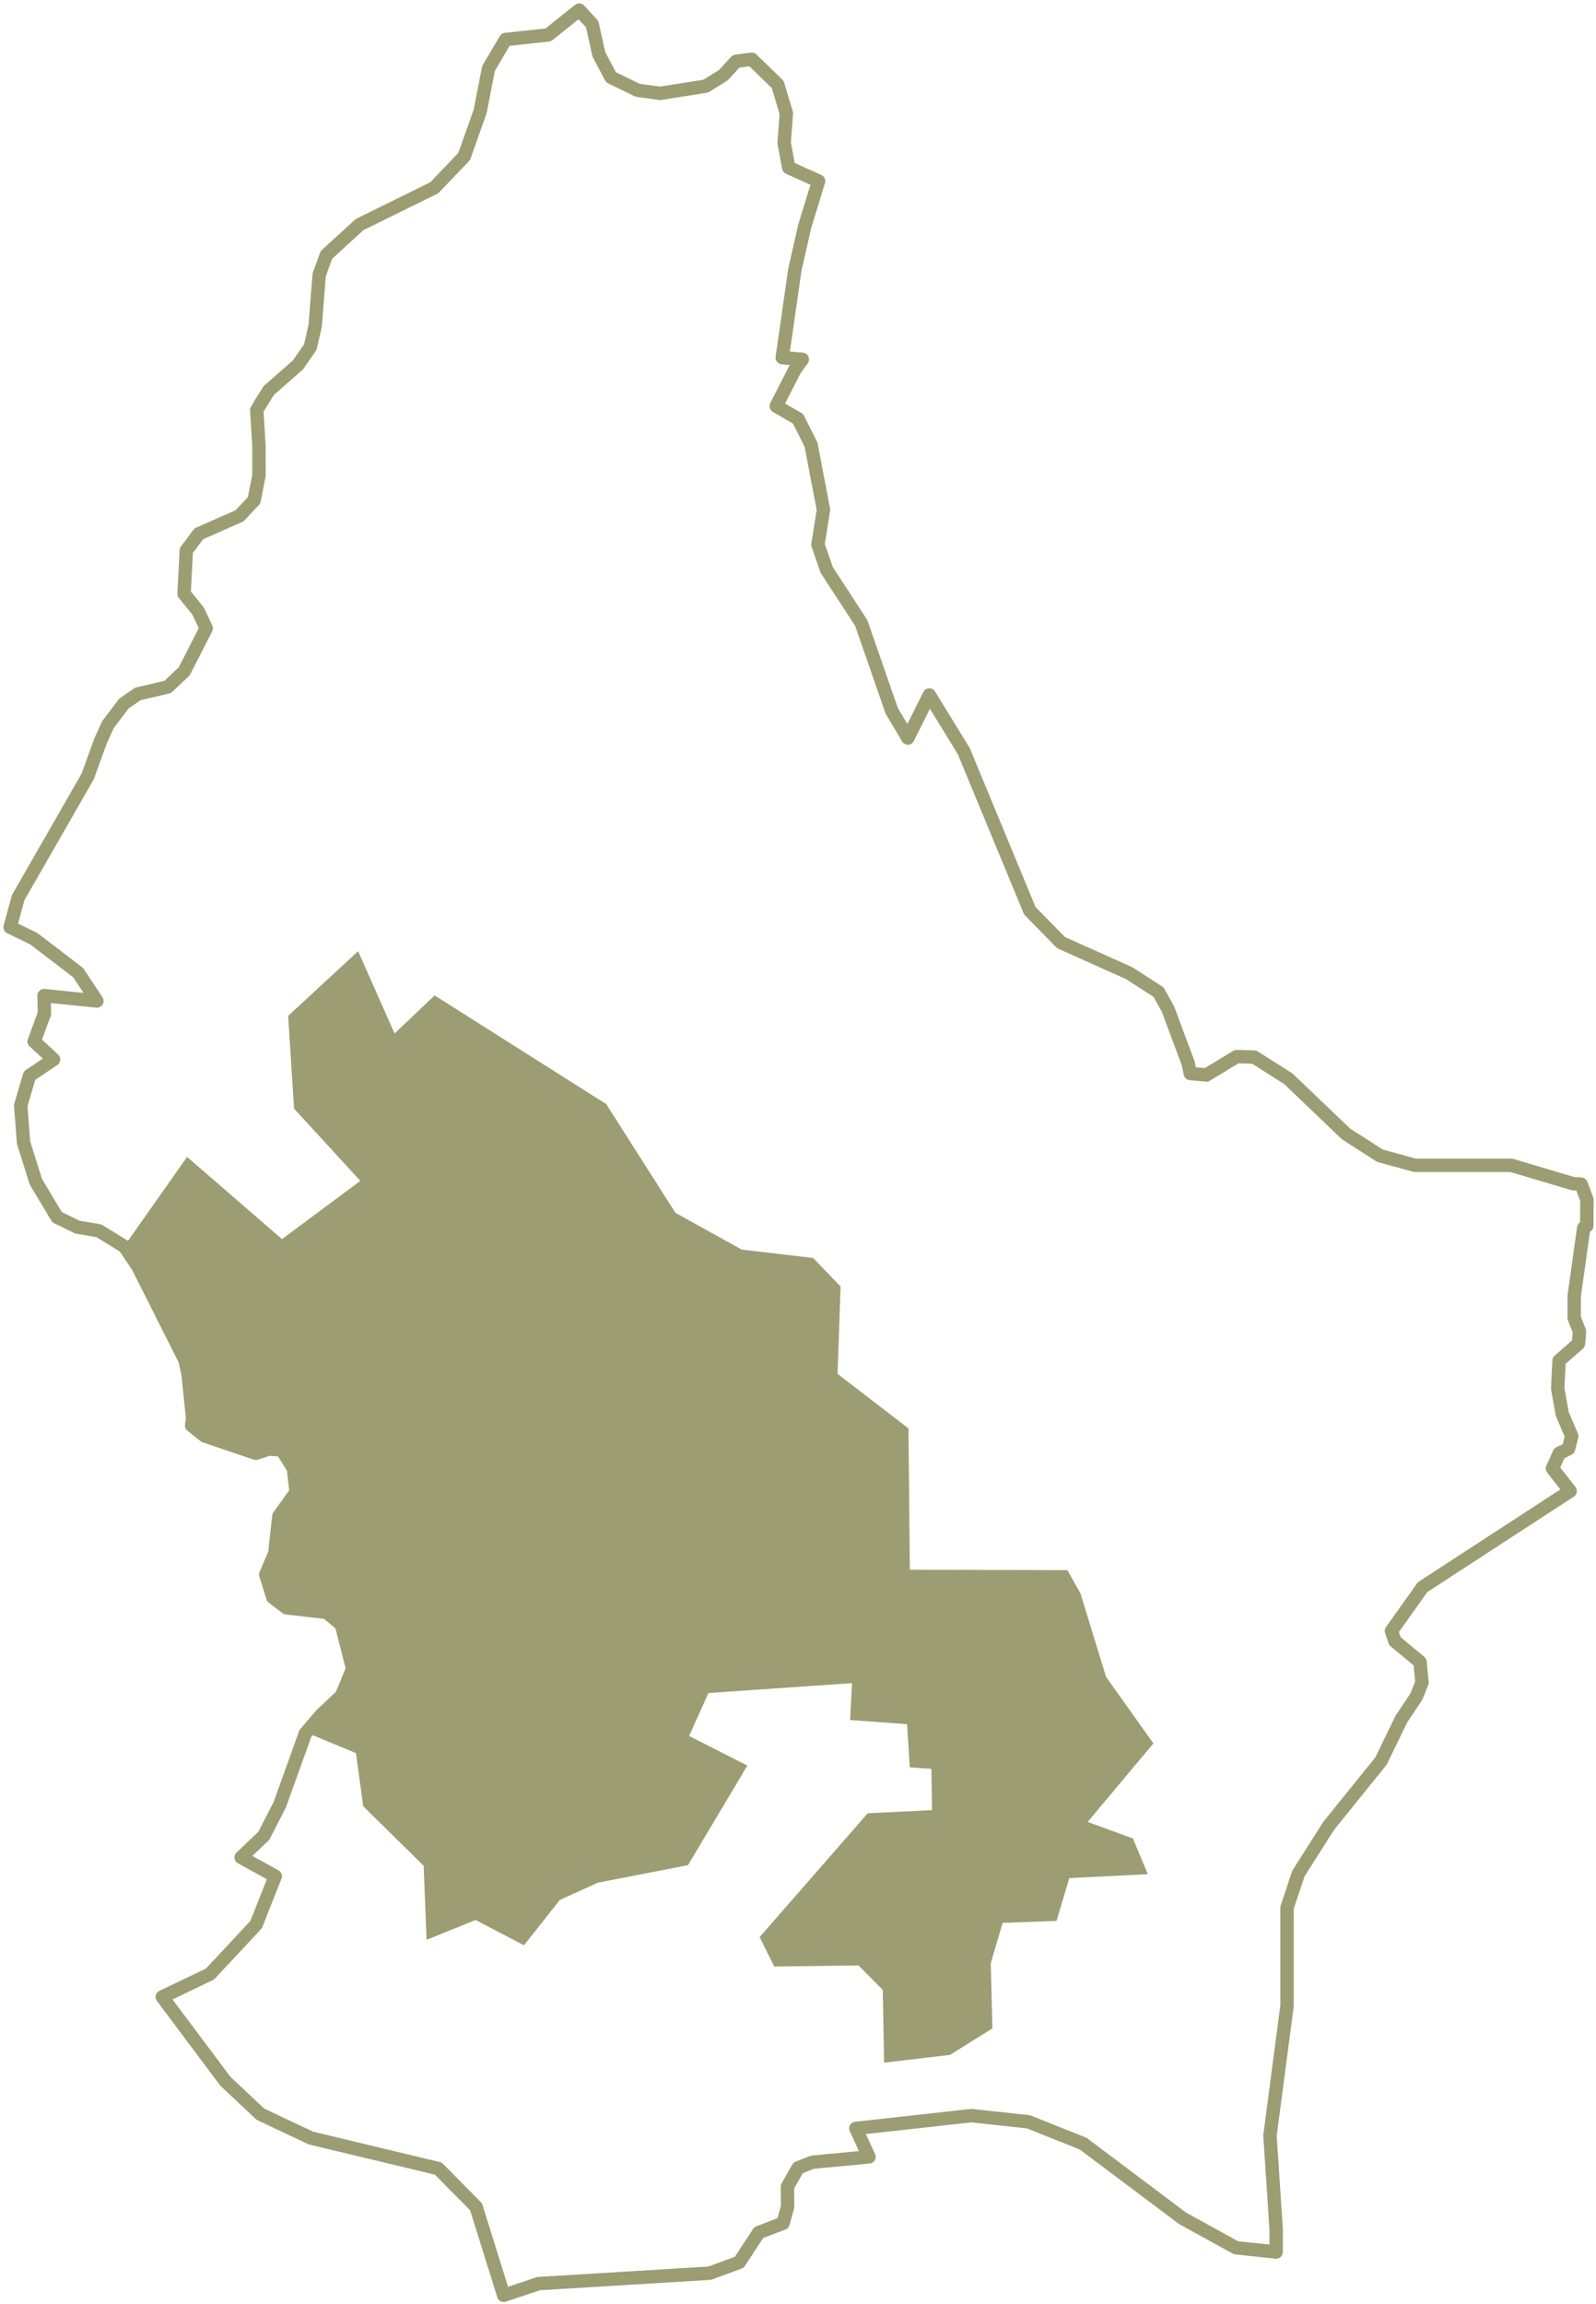 <?xml version="1.0" encoding="UTF-8" standalone="no"?>
<!-- Created with Inkscape (http://www.inkscape.org/) -->

<svg
   width="450.44"
   height="650.047"
   viewBox="0 0 119.179 171.992"
   version="1.1"
   id="svg20662"
   inkscape:version="1.1 (ce6663b3b7, 2021-05-25)"
   sodipodi:docname="guttland.svg"
   xmlns:inkscape="http://www.inkscape.org/namespaces/inkscape"
   xmlns:sodipodi="http://sodipodi.sourceforge.net/DTD/sodipodi-0.dtd"
   xmlns="http://www.w3.org/2000/svg"
   xmlns:svg="http://www.w3.org/2000/svg">
  <sodipodi:namedview
     id="namedview20664"
     pagecolor="#ffffff"
     bordercolor="#666666"
     borderopacity="1.0"
     inkscape:pageshadow="2"
     inkscape:pageopacity="0.0"
     inkscape:pagecheckerboard="0"
     inkscape:document-units="mm"
     showgrid="false"
     units="px"
     lock-margins="true"
     fit-margin-top="1"
     fit-margin-left="1"
     fit-margin-right="1"
     fit-margin-bottom="1"
     inkscape:zoom="0.77771465"
     inkscape:cx="-198.65898"
     inkscape:cy="391.53178"
     inkscape:window-width="2488"
     inkscape:window-height="1376"
     inkscape:window-x="72"
     inkscape:window-y="27"
     inkscape:window-maximized="1"
     inkscape:current-layer="layer1" />
  <defs
     id="defs20659" />
  <g
     inkscape:label="Layer 1"
     inkscape:groupmode="layer"
     id="layer1"
     transform="translate(-40.497,-44.81)">
    <g
       style="display:inline;fill:#7c7c7c;stroke:#9c9d72;stroke-width:8.483;stroke-linecap:round;stroke-linejoin:round;stroke-miterlimit:4;stroke-dasharray:none;stroke-opacity:1"
       id="g2383"
       transform="matrix(0.118,0,0,0.118,41.143,45.457)">
      <path
         id="path2375"
         style="fill:none;stroke:#9c9d72;stroke-width:3.78;stroke-miterlimit:4;stroke-dasharray:none;stroke-opacity:1"
         d="m 331.596,230.855 -8.734,6.994 -12.029,1.293 -4.812,8.154 -2.361,12.119 -4.5,12.697 -8.42,8.822 -21.074,10.381 -9.357,8.555 -2.049,5.613 -1.115,14.348 -1.381,6.016 -3.475,5.033 -8.242,7.219 -3.387,5.48 0.623,10.203 v 8.287 l -1.381,6.996 -4.1,4.365 -11.494,5.08 -3.52,4.723 -0.625,12.164 3.965,4.9 2.273,4.857 -6.193,12.117 -4.678,4.412 -8.377,1.961 -3.965,2.717 -4.457,5.881 -2.094,4.59 -3.652,10.07 -19.605,34.174 -2.271,8.332 6.684,3.252 12.52,9.578 5.258,7.977 -14.883,-1.516 0.09,5.08 -2.896,7.842 5.48,5.078 -6.771,4.545 -2.496,8.422 0.803,10.471 3.475,11.049 5.971,9.98 5.748,2.807 6.059,1.025 7.219,4.455 3.742,5.57 13.322,26.465 0.891,4.145 1.248,12.252 -0.268,2.006 3.654,2.939 14.436,4.902 3.654,-1.203 3.697,0.268 3.252,5.213 0.223,1.959 0.535,4.723 -4.855,6.773 -1.16,10.516 -2.539,5.926 2.006,6.459 3.875,2.941 11.361,1.293 4.1,3.475 3.164,12.432 -3.164,7.617 -5.613,5.258 -4.545,5.303 -7.262,20.184 -4.5,8.732 -6.373,6.061 9.625,5.301 -5.391,13.635 -13.012,13.945 -13.455,6.461 17.777,23.748 9.891,9.312 14.258,6.727 35.912,8.6 10.648,10.781 7.797,24.951 9.848,-3.297 48.254,-2.939 8.33,-3.074 5.48,-8.377 6.861,-2.629 1.293,-4.678 -0.045,-5.615 2.986,-5.301 4.01,-1.605 15.994,-1.514 -3.697,-8.02 32.57,-3.609 16.084,1.736 15.506,6.193 0.979,0.758 27.002,20.273 15.059,8.287 11.318,1.203 v -6.461 l -1.738,-26.377 4.812,-36.58 v -27.668 l 3.207,-9.625 8.555,-13.455 14.748,-18.268 5.748,-11.852 4.232,-6.326 1.559,-3.922 -0.533,-5.791 -7.086,-5.883 -0.979,-2.895 8.777,-12.342 41.613,-27.09 -4.99,-6.371 1.916,-4.277 2.629,-1.293 0.891,-3.52 -2.672,-6.283 -1.293,-7.172 0.4,-7.842 5.48,-4.812 0.268,-3.432 -1.514,-3.875 0.043,-6.238 2.674,-19.07 0.848,-0.578 0.043,-7.396 -1.648,-4.367 -2.227,-0.133 -17.422,-5.168 h -27.178 l -9.893,-2.719 -9.578,-6.148 -16.264,-15.551 -9.623,-6.104 -4.945,-0.133 -8.512,5.168 -4.543,-0.4 -0.625,-2.941 -3.387,-9.045 -2.271,-6.148 -2.674,-4.812 -8.287,-5.346 -19.203,-8.6 -8.822,-9 -18.623,-45 -9.713,-15.818 -6.061,12.119 -4.545,-7.662 -8.598,-24.773 -9.758,-14.971 -2.451,-7.129 1.559,-9.803 -3.52,-18.4 -3.652,-7.264 -6.148,-3.564 5.256,-10.291 2.096,-2.896 -5.66,-0.49 3.564,-24.816 2.764,-12.164 3.92,-12.787 -8.42,-3.787 -1.293,-6.996 0.625,-8.332 -2.451,-8.152 -7.307,-7.084 -4.412,0.578 -3.609,3.922 -4.945,3.074 -12.875,2.049 -6.373,-0.891 -7.484,-3.654 -3.432,-6.504 -1.871,-8.467 z"
         transform="matrix(2.244,0,0,2.244,-383.034,-517.133)" />
      <circle
         cx="769"
         cy="637.1"
         id="circle2377"
         r="0"
         style="stroke:#9c9d72;stroke-width:8.483;stroke-miterlimit:4;stroke-dasharray:none;stroke-opacity:1" />
      <circle
         cx="342.2"
         cy="1159"
         id="circle2379"
         r="0"
         style="stroke:#9c9d72;stroke-width:8.483;stroke-miterlimit:4;stroke-dasharray:none;stroke-opacity:1" />
      <circle
         cx="412.1"
         cy="503.8"
         id="circle2381"
         r="0"
         style="stroke:#9c9d72;stroke-width:8.483;stroke-miterlimit:4;stroke-dasharray:none;stroke-opacity:1" />
    </g>
    <path
       id="path2046"
       style="display:inline;fill:#9c9d72;fill-opacity:1;stroke:#ffffff;stroke-width:0;stroke-linecap:round;stroke-linejoin:round;stroke-miterlimit:4;stroke-dasharray:none"
       d="m 67.239,115.82 -5.226,4.829 0.442,6.922 4.95,5.393 -5.851,4.35 -7.088,-6.137 -4.67,6.631 0.99,1.474 3.525,7.002 0.236,1.097 0.33,3.242 -0.071,0.531 0.967,0.778 3.819,1.297 0.967,-0.318 0.978,0.071 0.86,1.379 0.059,0.518 0.142,1.25 -1.285,1.792 -0.307,2.782 -0.672,1.568 0.531,1.709 1.025,0.778 3.006,0.342 1.085,0.919 0.837,3.289 -0.837,2.015 -1.485,1.391 -1.203,1.403 3.781,1.565 0.546,3.971 4.513,4.44 0.217,5.529 3.659,-1.479 3.615,1.889 2.674,-3.383 2.85,-1.294 6.726,-1.308 4.43,-7.432 -4.348,-2.21 1.443,-3.208 10.719,-0.736 -0.14,2.75 4.255,0.315 0.198,3.218 1.615,0.116 0.051,3.08 -4.805,0.236 -8.071,9.242 1.091,2.198 6.293,-0.083 1.812,1.826 0.101,5.435 4.916,-0.582 3.17,-1.977 -0.123,-4.866 0.886,-3.014 4.028,-0.143 0.95,-3.2 5.867,-0.289 -1.118,-2.669 -3.378,-1.235 4.91,-5.859 -3.536,-4.969 -1.912,-6.23 -0.977,-1.738 -11.763,-0.029 -0.103,-10.551 -5.294,-4.072 0.225,-6.518 -2.048,-2.133 -5.337,-0.625 -4.946,-2.743 -5.168,-8.117 -12.815,-8.114 -2.992,2.841 z" />
  </g>
</svg>
